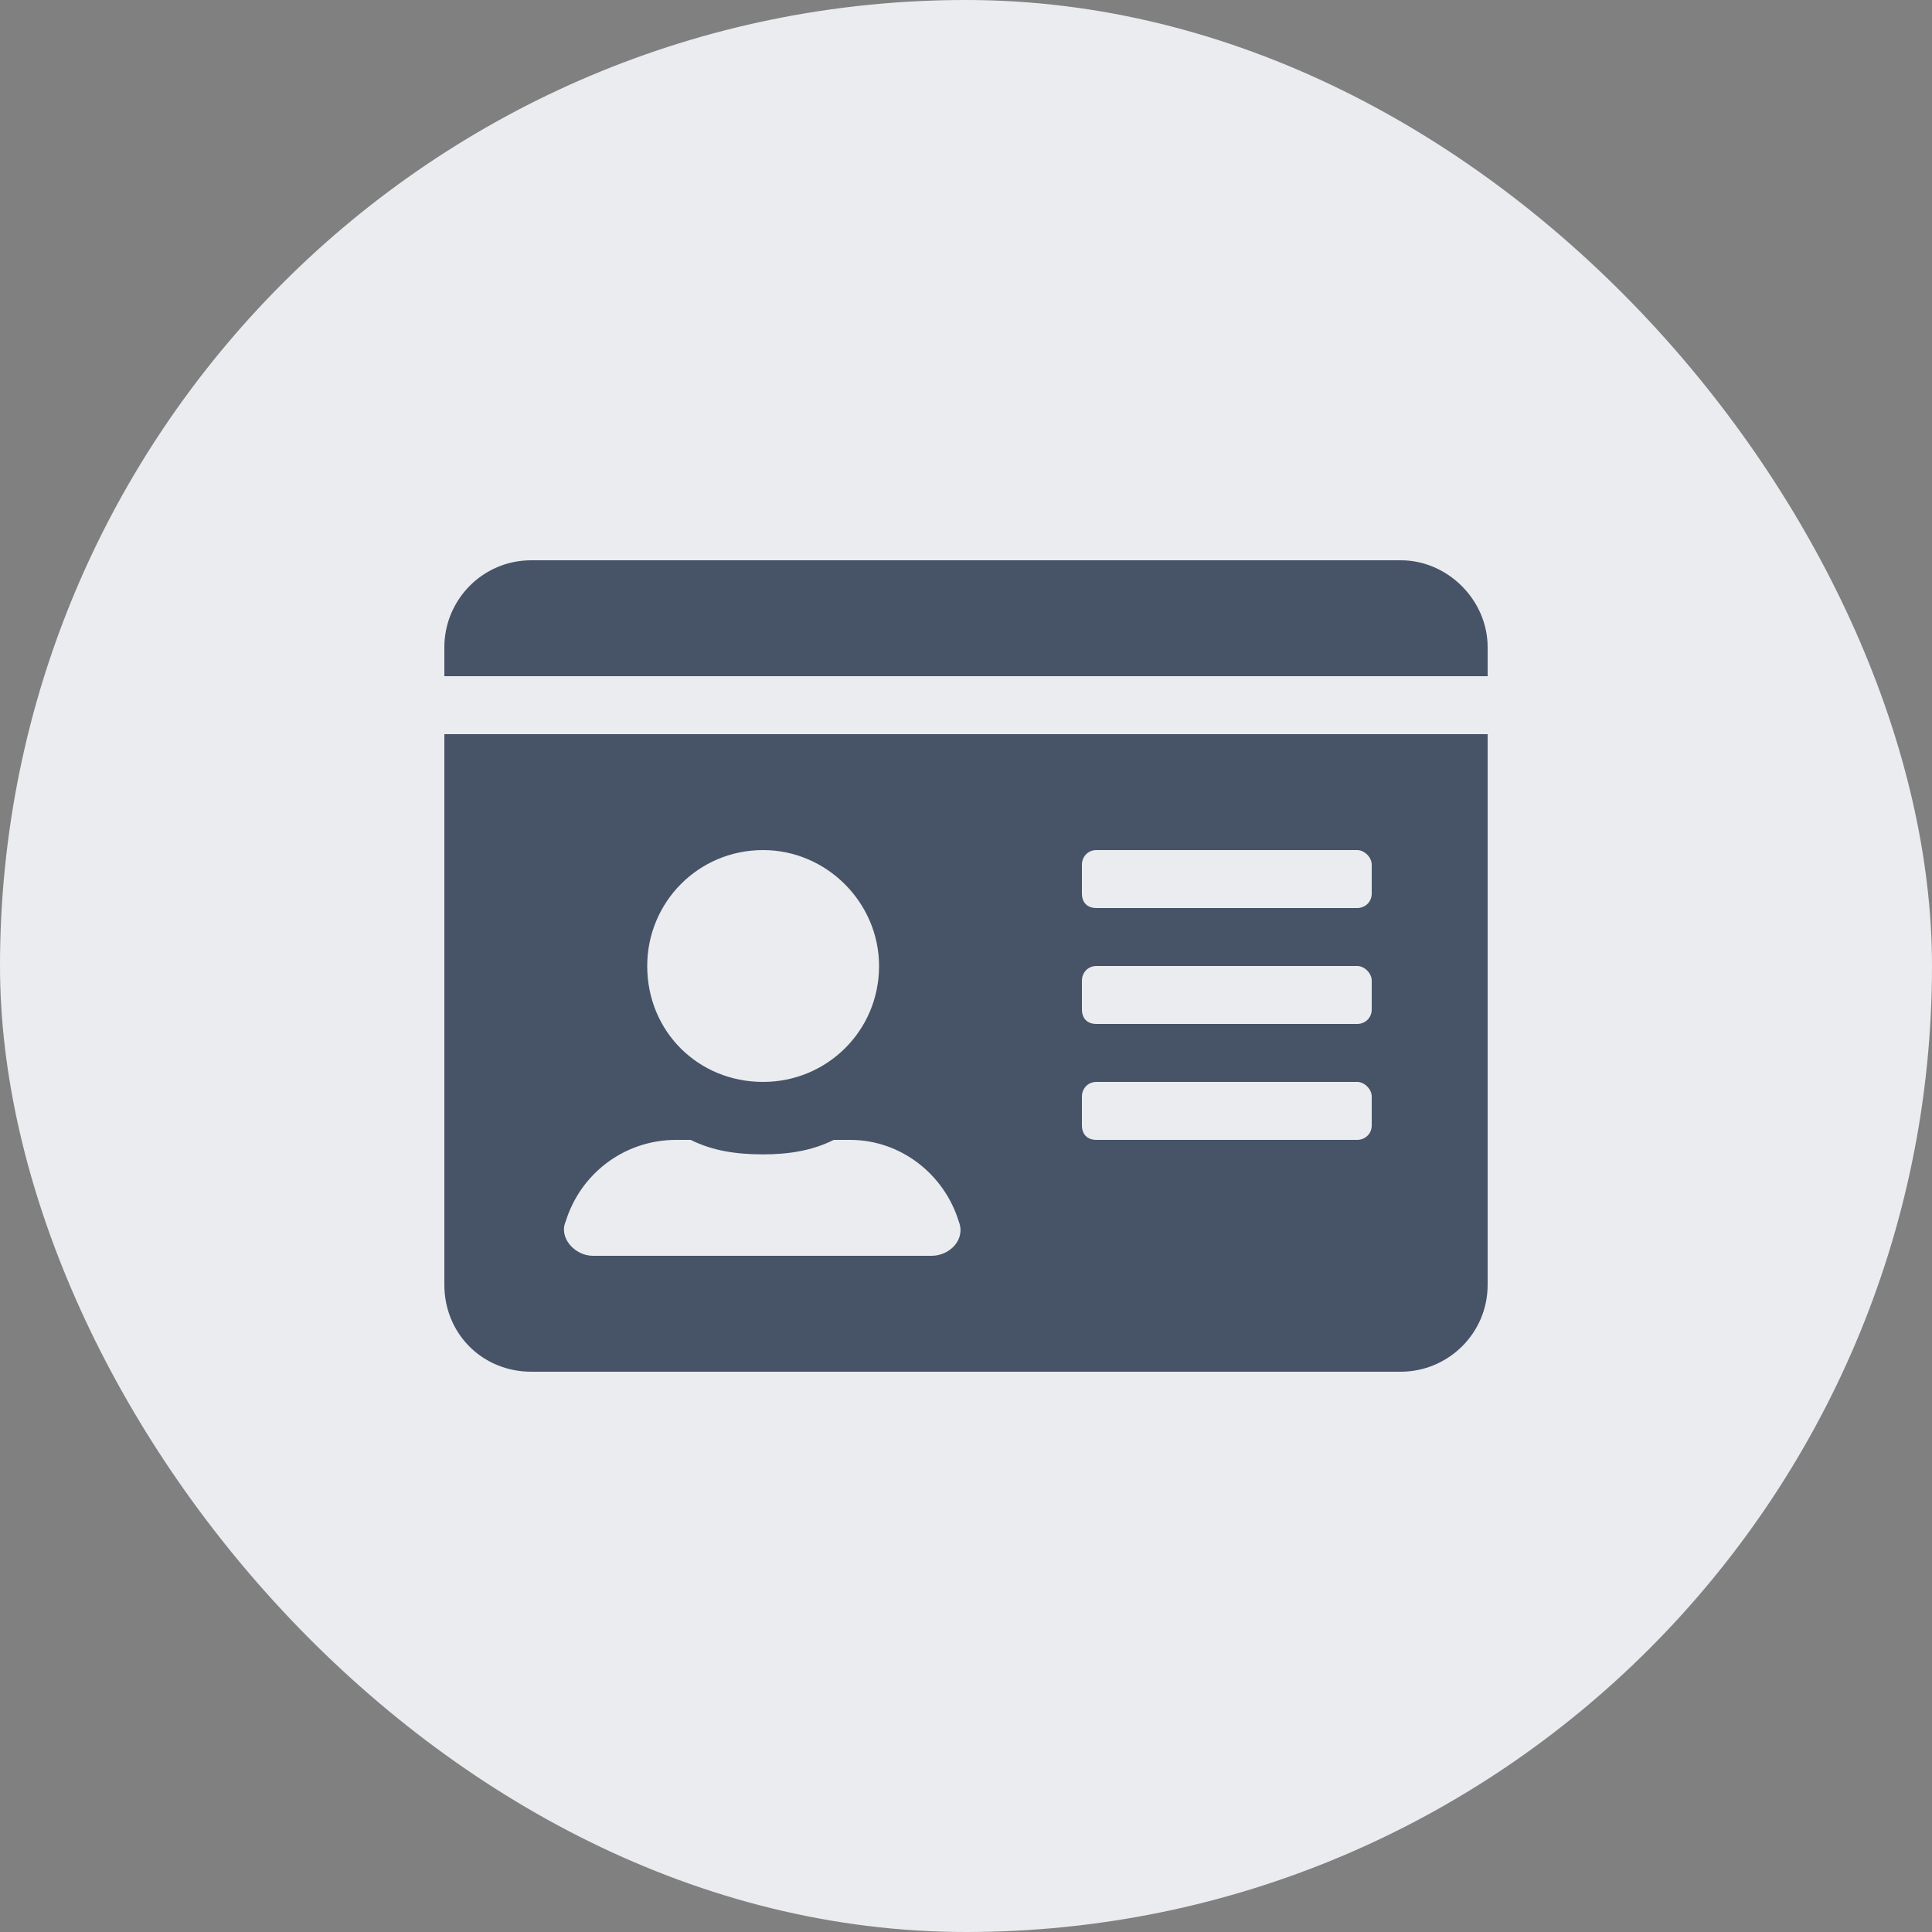 <svg width="50" height="50" viewBox="0 0 50 50" fill="none" xmlns="http://www.w3.org/2000/svg">
<rect x="0" y="0" width="50" height="50" fill="#808080" stroke="none"/>
<rect width="50" height="50" rx="25" fill="#EAECF0"/>
<path d="M36.25 14.5C37.469 14.5 38.5 15.531 38.5 16.75V17.5H11.5V16.75C11.5 15.531 12.484 14.5 13.75 14.5H36.25ZM11.5 33.25V19H38.5V33.25C38.5 34.516 37.469 35.5 36.25 35.5H13.75C12.484 35.5 11.5 34.516 11.5 33.25ZM28 22.375V23.125C28 23.359 28.141 23.5 28.375 23.5H35.125C35.312 23.5 35.5 23.359 35.5 23.125V22.375C35.5 22.188 35.312 22 35.125 22H28.375C28.141 22 28 22.188 28 22.375ZM28 25.375V26.125C28 26.359 28.141 26.5 28.375 26.5H35.125C35.312 26.5 35.5 26.359 35.5 26.125V25.375C35.5 25.188 35.312 25 35.125 25H28.375C28.141 25 28 25.188 28 25.375ZM28 28.375V29.125C28 29.359 28.141 29.5 28.375 29.5H35.125C35.312 29.5 35.5 29.359 35.5 29.125V28.375C35.5 28.188 35.312 28 35.125 28H28.375C28.141 28 28 28.188 28 28.375ZM19.75 22C18.062 22 16.75 23.359 16.75 25C16.75 26.688 18.062 28 19.75 28C21.391 28 22.75 26.688 22.75 25C22.75 23.359 21.391 22 19.75 22ZM14.641 31.609C14.453 32.031 14.875 32.5 15.344 32.5H24.109C24.578 32.5 25 32.078 24.812 31.609C24.438 30.391 23.312 29.5 22 29.5H21.578C21.016 29.781 20.406 29.875 19.75 29.875C19.047 29.875 18.438 29.781 17.875 29.5H17.5C16.141 29.5 15.016 30.391 14.641 31.609Z" fill="#475467"/>
</svg>
